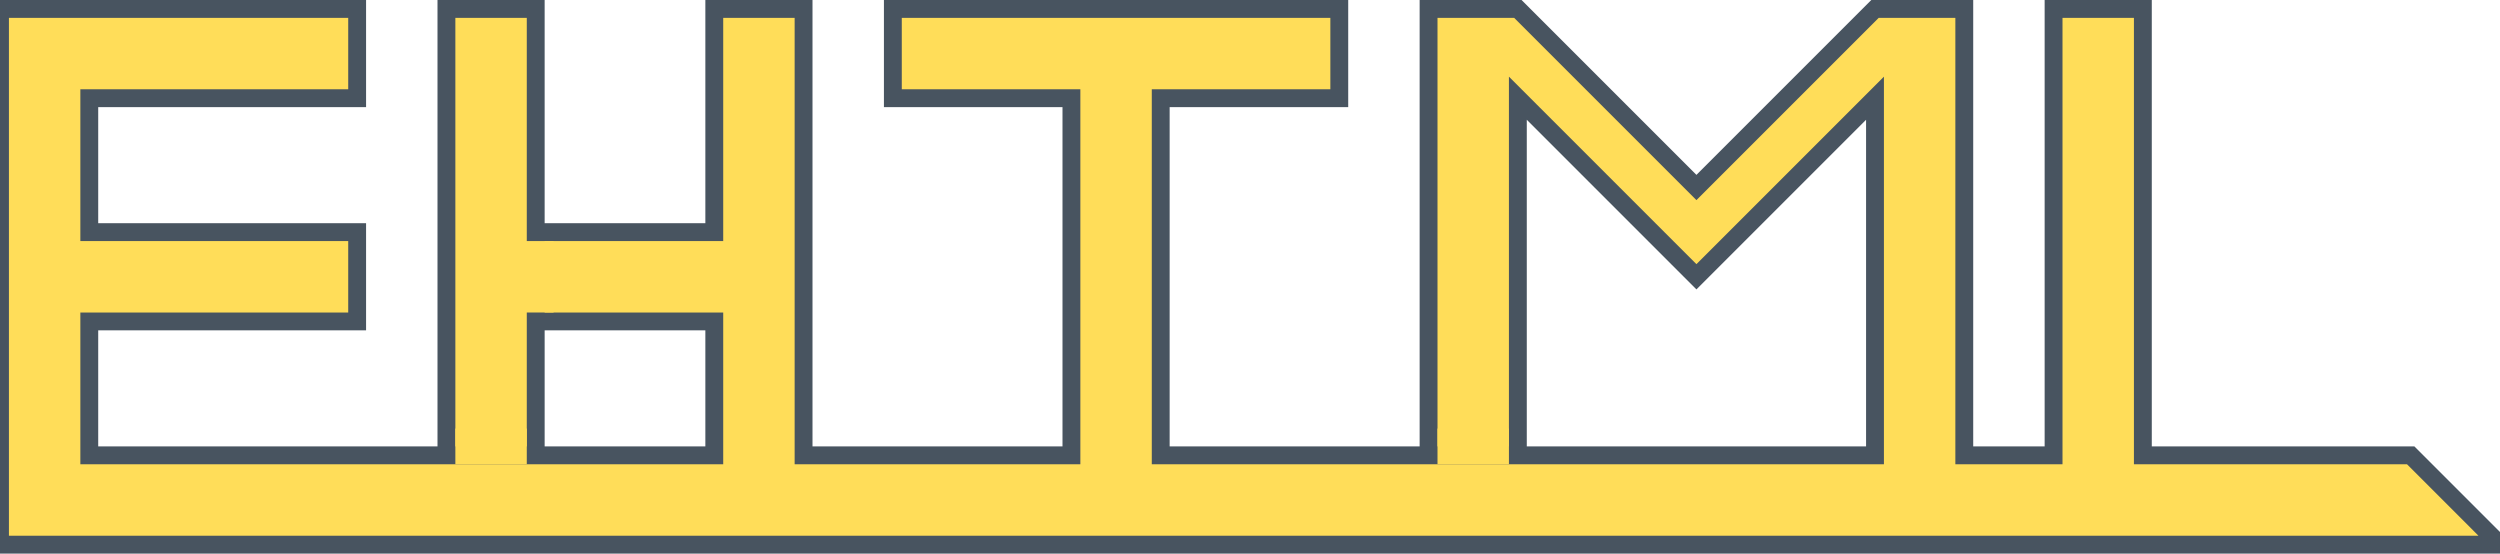<svg xmlns="http://www.w3.org/2000/svg" version="1.1" xmlns:xlink="http://www.w3.org/1999/xlink" xmlns:svgjs="http://svgjs.com/svgjs" width="280" height="62" fill="#ff0000"><defs id="SvgjsDefs1001"></defs><svg id="SvgjsSvg1002" width="2" height="0" focusable="false" style="overflow: hidden; top: -100%; left: -100%; position: absolute; opacity: 0"><polyline id="SvgjsPolyline1003" points="80,46 80,54"></polyline><path id="SvgjsPath1004" d="M0 0 "></path></svg><polyline id="SvgjsPolyline1006" points="0,1 40,1 0,1 0,61 0,61 280,61 280,61 270,51 270,51 240,51 240,51 240,1 240,1 230,1 230,1 230,51 225,51 220,51 220,51 220,1 220,1 210,1 210,1 190,21 190,21 170,1 170,1 160,1 160,1 160,51 160,51 170,51 170,51 170,11 170,11 190,31 190,31 210,11 210,11 210,51 160,51 140,51 140,51 130,51 130,51 130,11 130,11 150,11 150,11 150,1 150,1 100,1 100,1 100,11 100,11 120,11 120,11 120,51 120,51 90,51 90,51 90,1 90,1 80,1 80,1 80,26 80,26 60,26 60,26 60,51 60,51 50,51 50,51 50,1 50,1 60,1 60,1 60,36 60,36 80,36 80,36 80,51 10,51 10,36 10,36 40,36 40,36 40,26 40,26 10,26 10,26 10,11 10,11 40,11 40,11 40,0" fill="#ffdd59" stroke="#485460" stroke-width="2"></polyline><polyline id="SvgjsPolyline1007" points="161,50 169,50" fill="#ffdd59" stroke="#ffdd59" stroke-width="4"></polyline><polyline id="SvgjsPolyline1008" points="51,50 59,50" fill="#ffdd59" stroke="#ffdd59" stroke-width="4"></polyline><polyline id="SvgjsPolyline1009" points="60,27 60,35" fill="#ffdd59" stroke="#ffdd59" stroke-width="4"></polyline></svg>